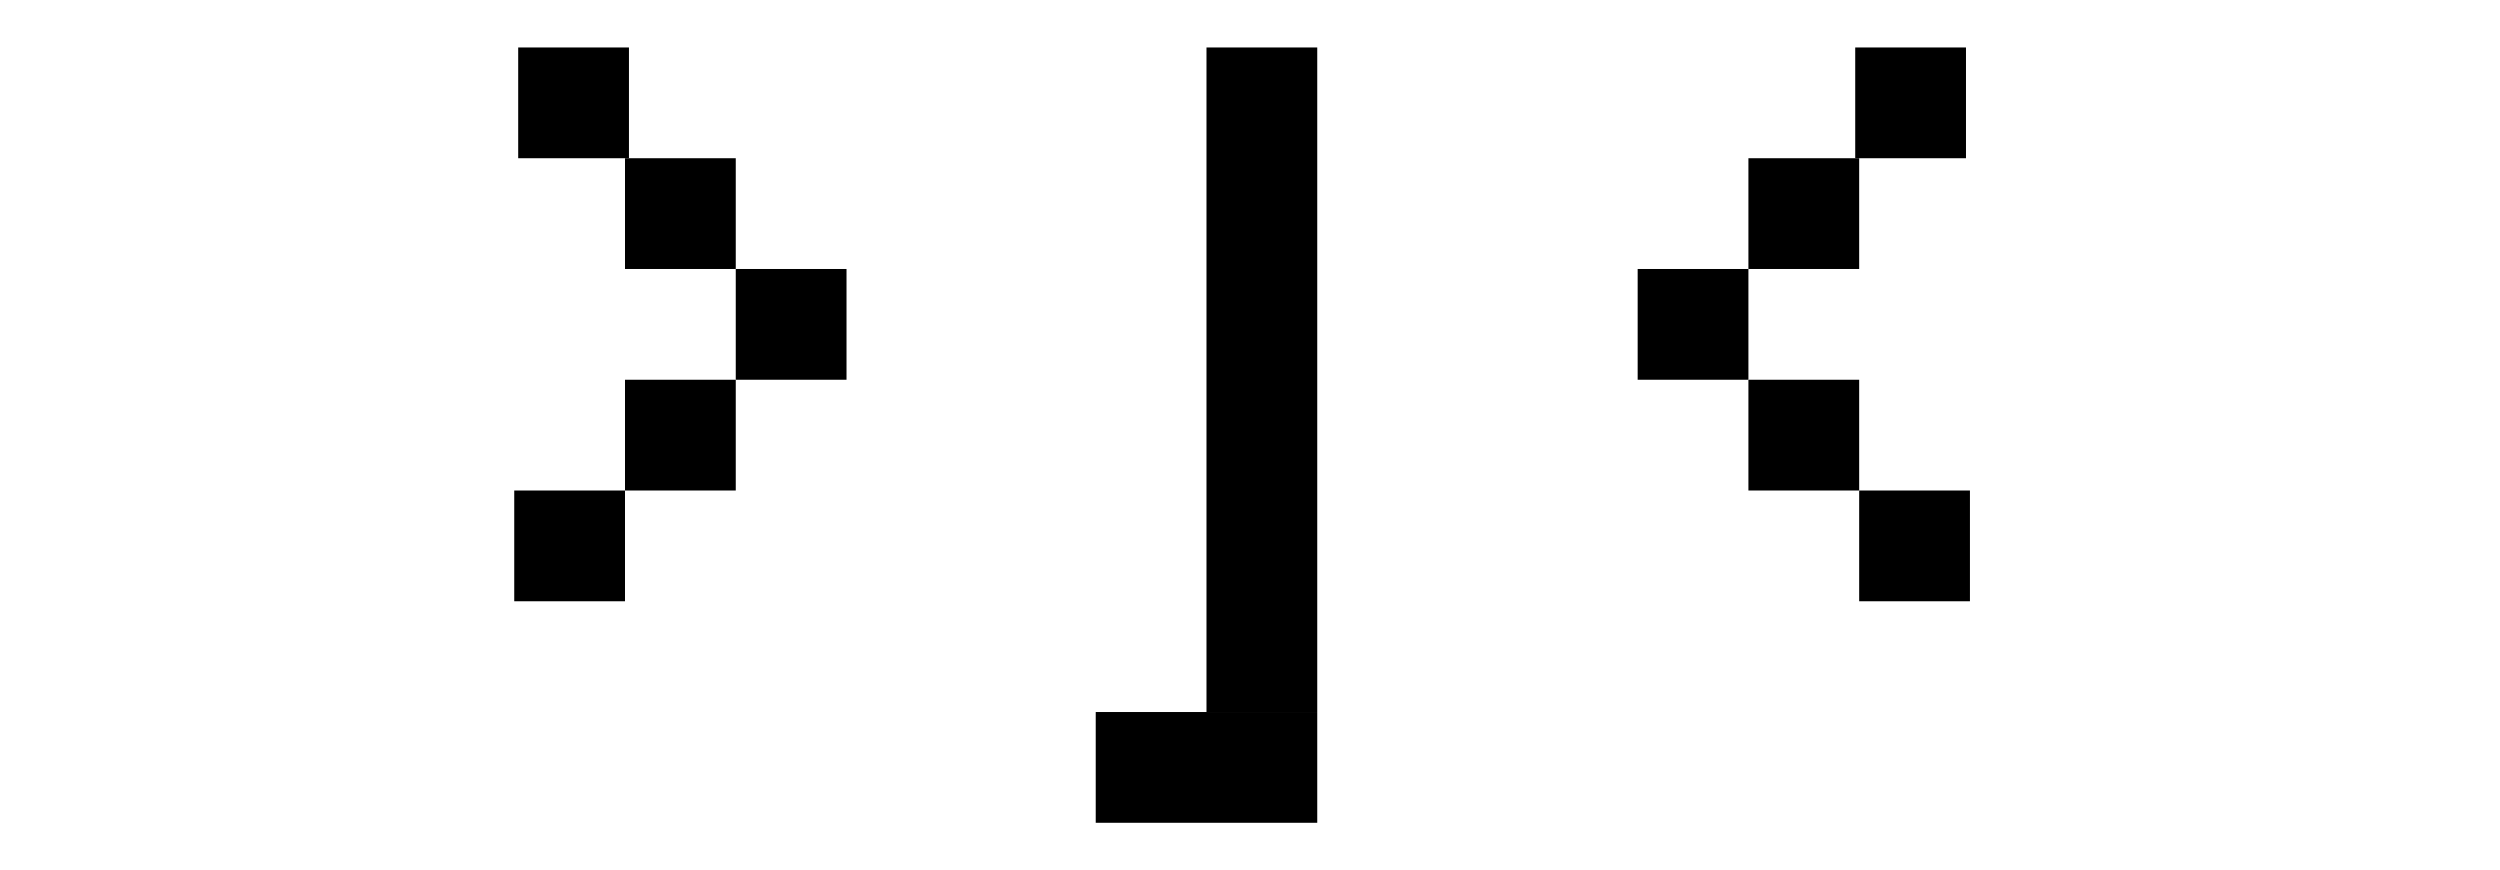 <svg width="158" height="55" viewBox="0 0 158 55" fill="none" xmlns="http://www.w3.org/2000/svg">
<rect x="32.75" y="3" width="7" height="7" fill="black"/>
<rect width="7" height="7" transform="matrix(-1 0 0 1 124.25 3)" fill="black"/>
<rect x="32.5" y="31" width="7" height="7" fill="black"/>
<rect width="7" height="7" transform="matrix(-1 0 0 1 124.5 31)" fill="black"/>
<rect x="39.5" y="10" width="7" height="7" fill="black"/>
<rect width="7" height="7" transform="matrix(-1 0 0 1 117.5 10)" fill="black"/>
<rect x="39.5" y="24" width="7" height="7" fill="black"/>
<rect width="7" height="7" transform="matrix(-1 0 0 1 117.5 24)" fill="black"/>
<rect x="46.5" y="17" width="7" height="7" fill="black"/>
<rect width="7" height="7" transform="matrix(-1 0 0 1 110.5 17)" fill="black"/>
<rect x="76.25" y="3" width="7" height="42" fill="black"/>
<rect x="69.25" y="45" width="14" height="7" fill="black"/>
</svg>
